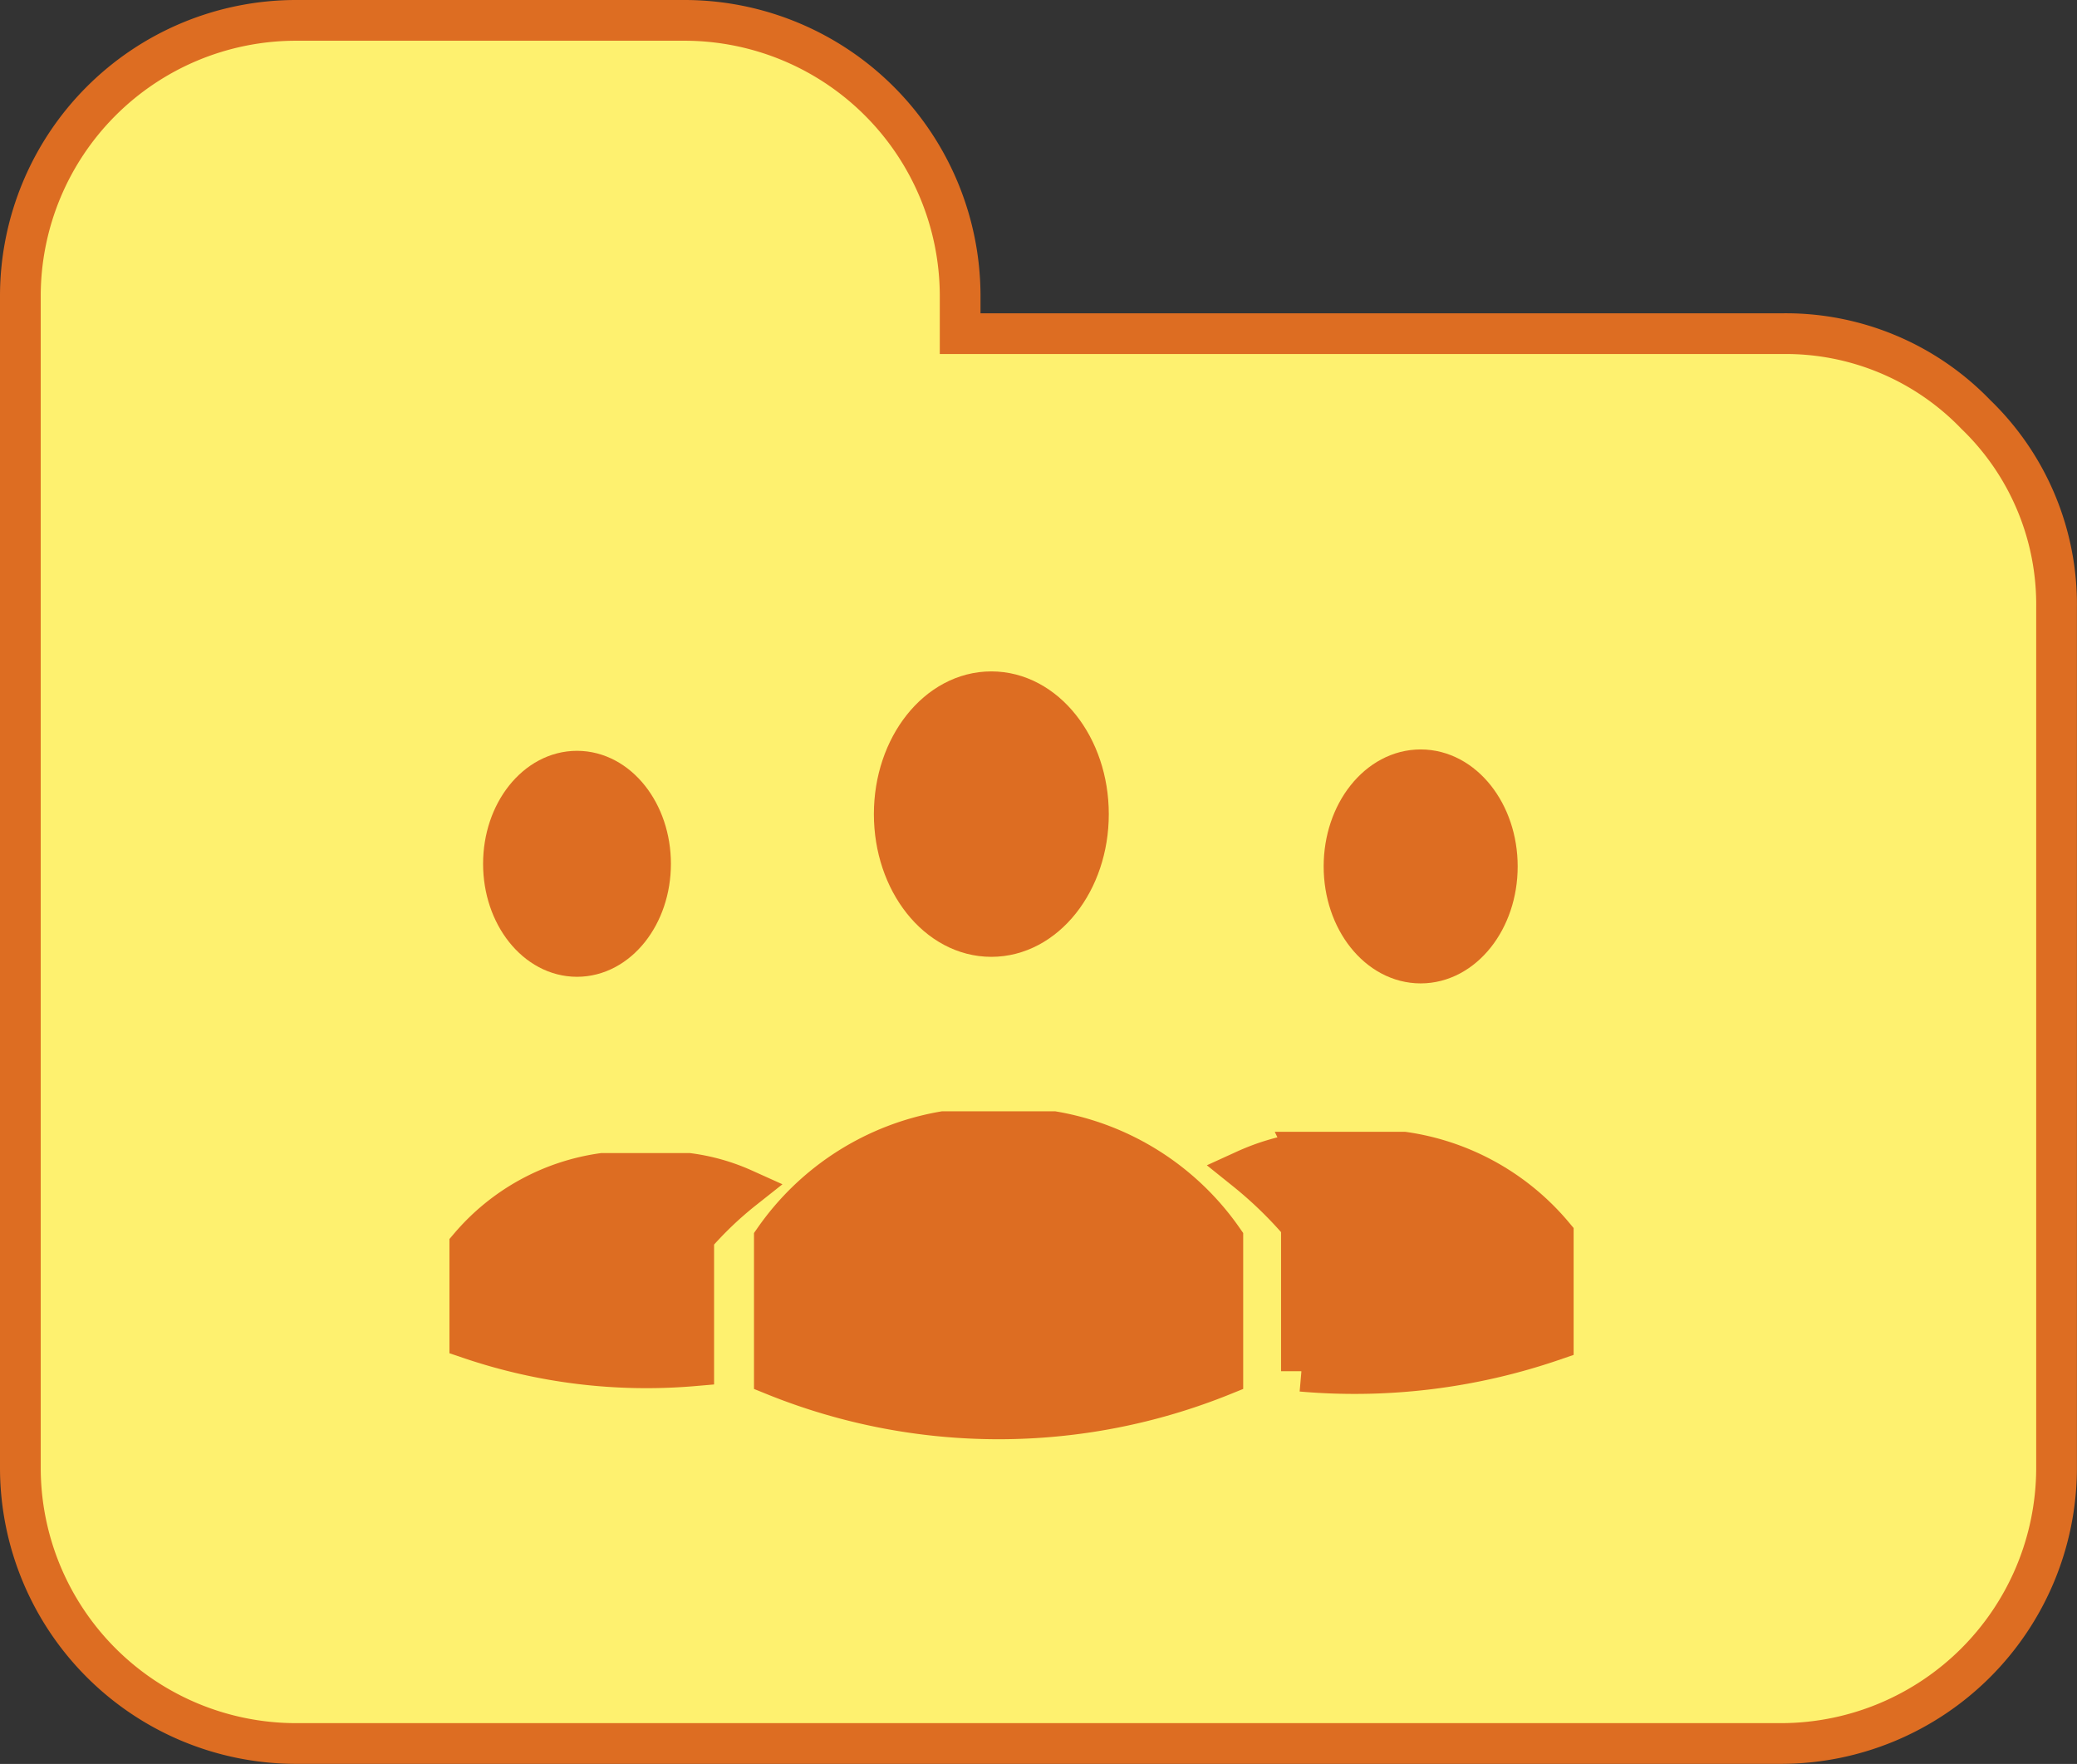 <svg id="Layer_1" data-name="Layer 1" xmlns="http://www.w3.org/2000/svg" width="25.5" height="21.654" viewBox="0 0 25.5 21.654"><rect x="0" y="0" width="25.5" height="21.654" fill="#333333" stroke="none"/><title>folder-filled</title><path d="M253.605,113.999a3.238,3.238,0,0,0-2.374-.992H241.135v-0.481a3.386,3.386,0,0,0-3.365-3.365H232.962a3.386,3.386,0,0,0-3.365,3.365v14.423a3.386,3.386,0,0,0,3.365,3.365h18.269a3.386,3.386,0,0,0,3.365-3.365V116.373A3.239,3.239,0,0,0,253.605,113.999Z" transform="translate(-229.347 -108.911)" style="fill:#fef16f;stroke:#dd6d22;stroke-miterlimit:10;stroke-width:0.5px"/><ellipse cx="7.084" cy="10.604" rx="0.903" ry="1.137" style="fill:#dd6d22;stroke:#dd6d22;stroke-miterlimit:10;stroke-width:0.5px"/><ellipse cx="17.442" cy="10.636" rx="0.941" ry="1.186" style="fill:#dd6d22;stroke:#dd6d22;stroke-miterlimit:10;stroke-width:0.5px"/><ellipse cx="12.171" cy="9.994" rx="1.192" ry="1.502" style="fill:#dd6d22;stroke:#dd6d22;stroke-miterlimit:10;stroke-width:0.5px"/><path d="M245.396,123.057a2.675,2.675,0,0,0-.759.218,5.088,5.088,0,0,1,.688.668v1.801a7.502,7.502,0,0,0,3.092-.379v-1.288a2.939,2.939,0,0,0-1.834-1.022h-1.188Z" transform="translate(-229.347 -108.911)" style="fill:#dd6d22;stroke:#dd6d22;stroke-miterlimit:10;stroke-width:0.5px"/><path d="M237.801,123.316h-1.056a2.625,2.625,0,0,0-1.63.897v1.131a6.749,6.749,0,0,0,2.749.333v-1.582a4.47,4.47,0,0,1,.612-0.587A2.412,2.412,0,0,0,237.801,123.316Z" transform="translate(-229.347 -108.911)" style="fill:#dd6d22;stroke:#dd6d22;stroke-miterlimit:10;stroke-width:0.5px"/><path d="M240.934,122.803a3.199,3.199,0,0,0-2.08,1.323v1.667a7.339,7.339,0,0,0,5.506,0v-1.667a3.199,3.199,0,0,0-2.08-1.323H240.934Z" transform="translate(-229.347 -108.911)" style="fill:#dd6d22;stroke:#dd6d22;stroke-miterlimit:10;stroke-width:0.5px"/></svg>
